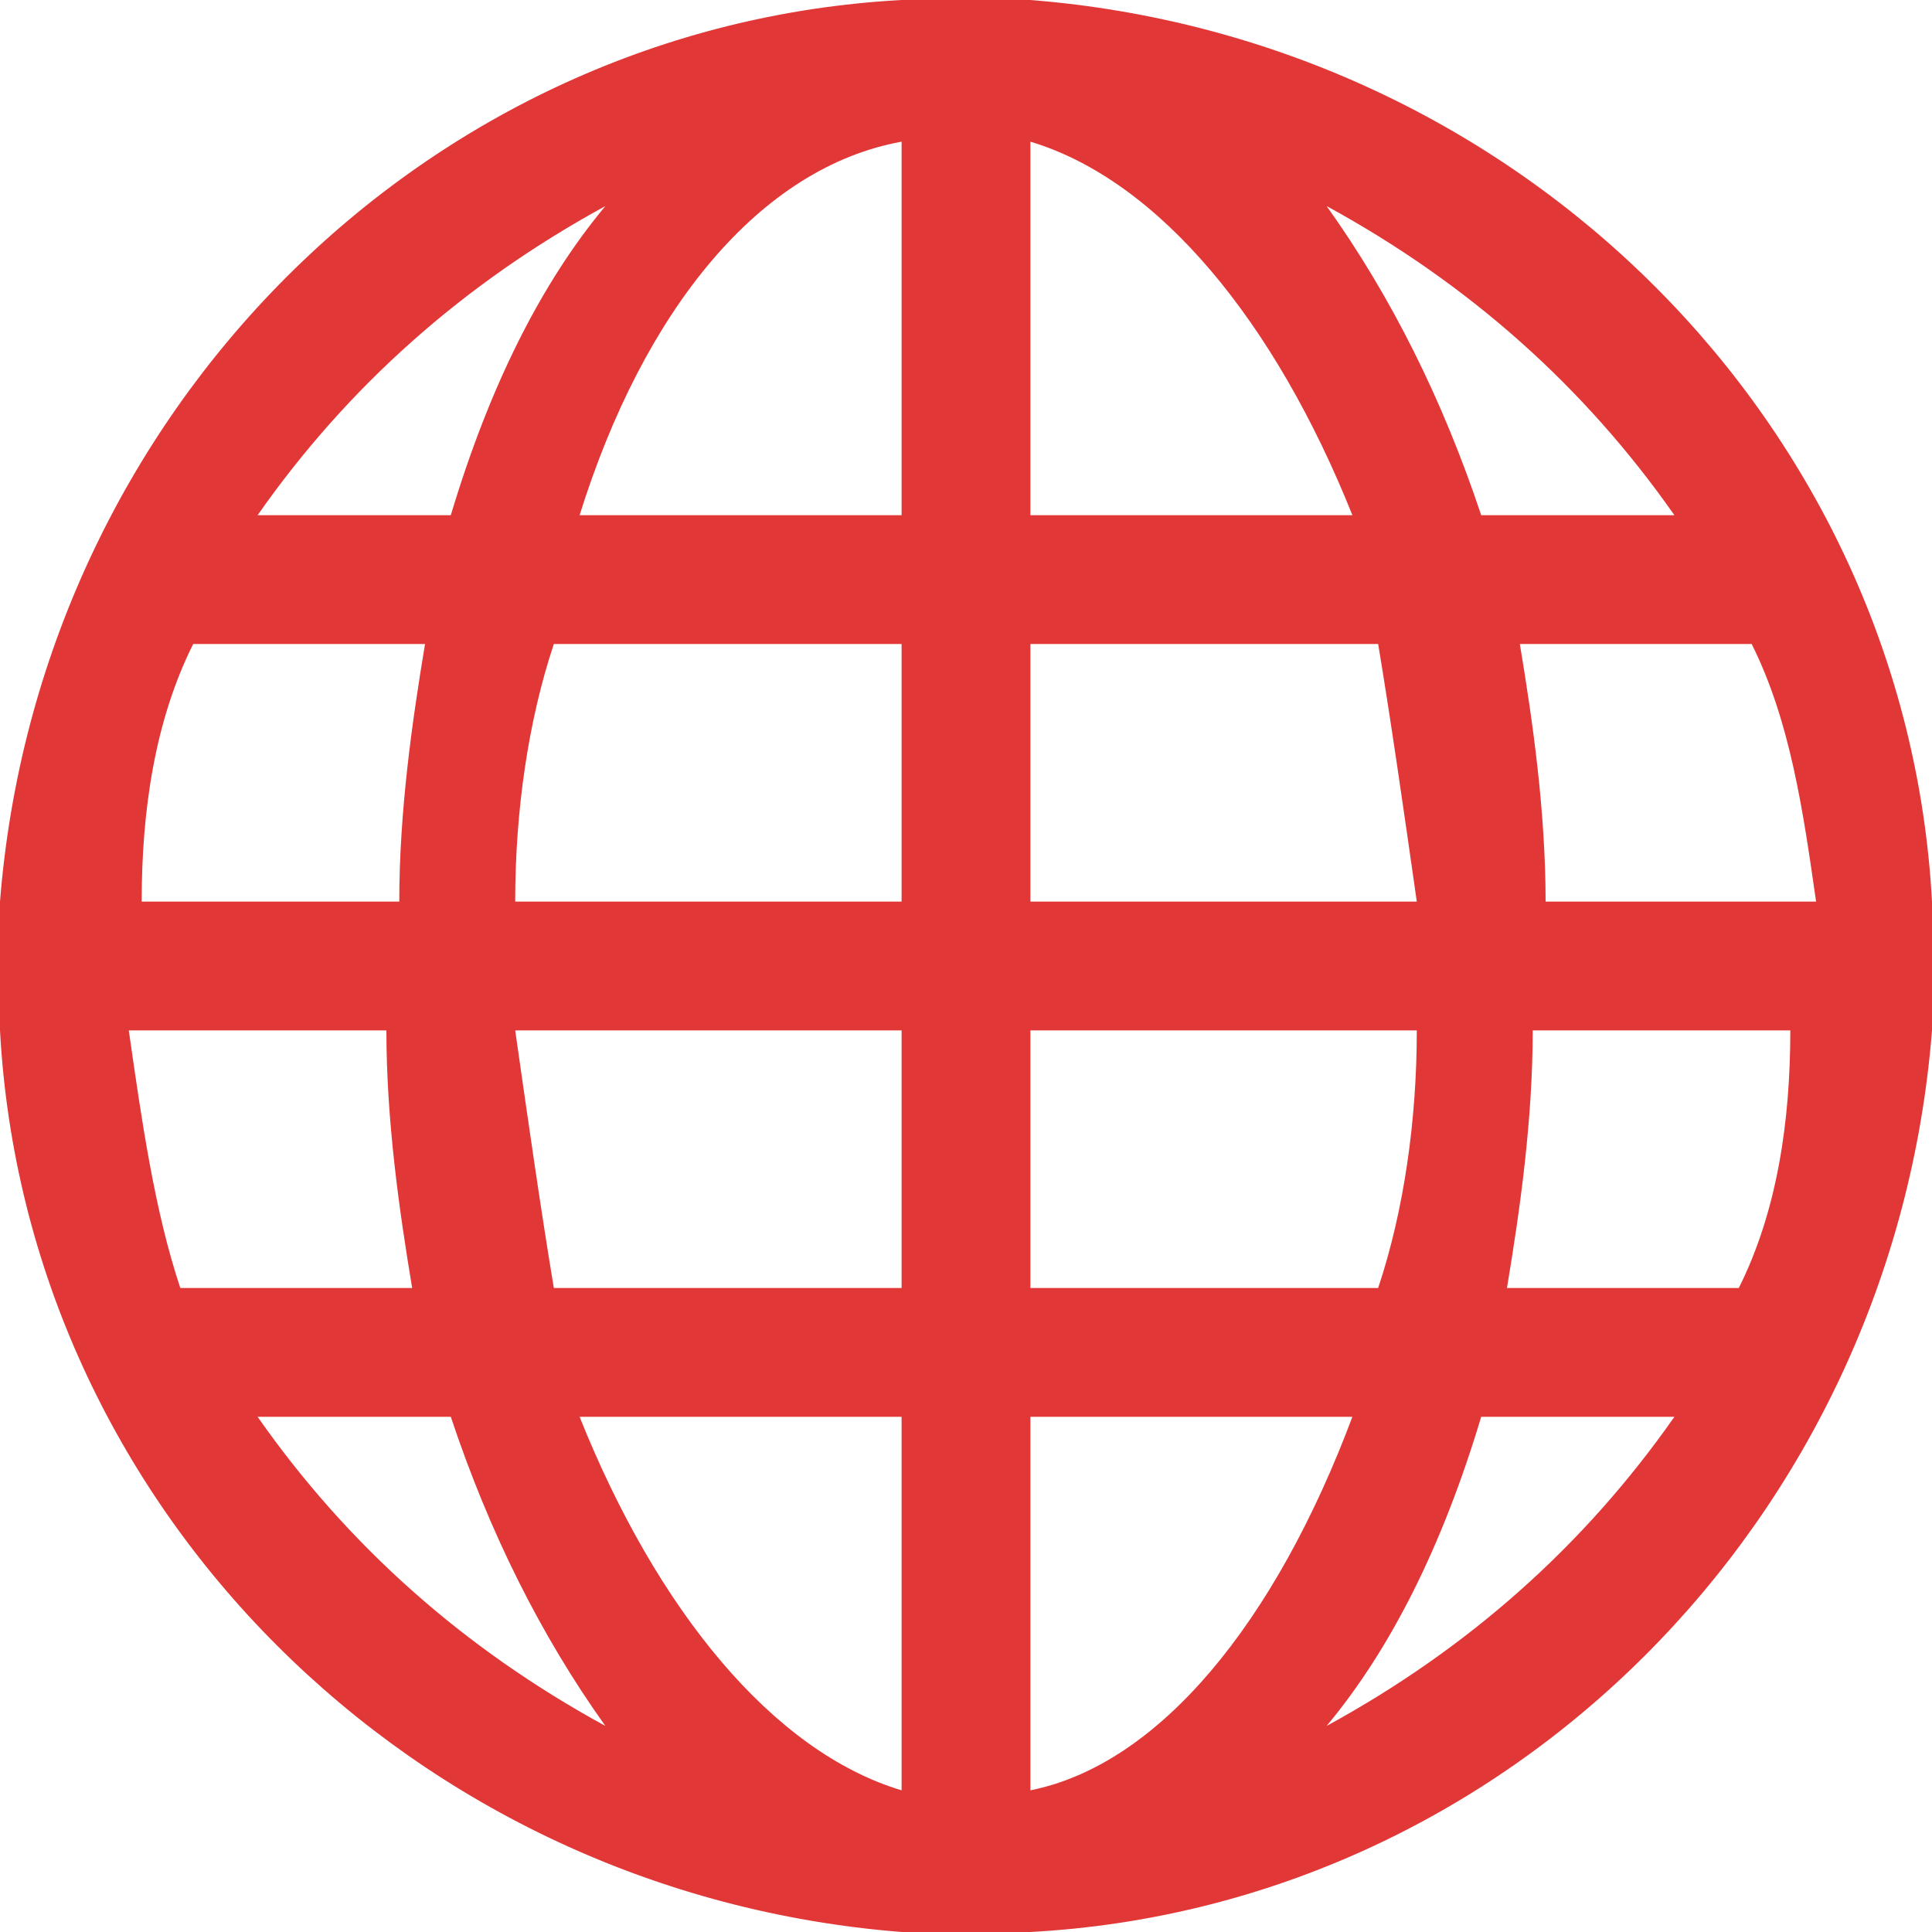 <?xml version="1.0" encoding="utf-8"?>
<!-- Generator: Adobe Illustrator 19.1.0, SVG Export Plug-In . SVG Version: 6.00 Build 0)  -->
<svg version="1.1" id="Capa_1" xmlns="http://www.w3.org/2000/svg" xmlns:xlink="http://www.w3.org/1999/xlink" x="0px" y="0px"
	 viewBox="-290 413.9 15 15" style="enable-background:new -290 413.9 15 15;" xml:space="preserve">
<style type="text/css">
	.st0{fill:#E23737;}
</style>
<g>
	<path class="st0" d="M-275,420.9c-0.2-3.7-3.2-6.7-7-7l0,0h-0.5h-0.5l0,0c-3.7,0.2-6.7,3.2-7,7l0,0v0.5v0.5l0,0
		c0.2,3.7,3.2,6.7,7,7l0,0h0.5h0.5l0,0c3.7-0.2,6.7-3.2,7-7l0,0v-0.5V420.9L-275,420.9z M-285.3,415.5c-0.5,0.6-0.9,1.4-1.2,2.4
		h-1.5C-287.3,416.9-286.4,416.1-285.3,415.5z M-288.5,418.9h1.8c-0.1,0.6-0.2,1.3-0.2,2h-2C-288.9,420.2-288.8,419.5-288.5,418.9z
		 M-289,421.9h2c0,0.7,0.1,1.4,0.2,2h-1.8C-288.8,423.3-288.9,422.6-289,421.9z M-288,424.9h1.5c0.3,0.9,0.7,1.7,1.2,2.4
		C-286.4,426.7-287.3,425.9-288,424.9z M-283,427.8c-1-0.3-1.9-1.4-2.5-2.9h2.5V427.8z M-283,423.9h-2.7c-0.1-0.6-0.2-1.3-0.3-2h3
		V423.9z M-283,420.9h-3c0-0.7,0.1-1.4,0.3-2h2.7V420.9z M-283,417.9h-2.5c0.5-1.6,1.4-2.7,2.5-2.9V417.9z M-277,417.9h-1.5
		c-0.3-0.9-0.7-1.7-1.2-2.4C-278.6,416.1-277.7,416.9-277,417.9z M-282,415c1,0.3,1.9,1.4,2.5,2.9h-2.5V415z M-282,418.9h2.7
		c0.1,0.6,0.2,1.3,0.3,2h-3V418.9z M-282,421.9h3c0,0.7-0.1,1.4-0.3,2h-2.7V421.9z M-282,427.8v-2.9h2.5
		C-280.1,426.5-281,427.6-282,427.8z M-279.7,427.3c0.5-0.6,0.9-1.4,1.2-2.4h1.5C-277.7,425.9-278.6,426.7-279.7,427.3z
		 M-276.5,423.9h-1.8c0.1-0.6,0.2-1.3,0.2-2h2C-276.1,422.6-276.2,423.3-276.5,423.9z M-278,420.9c0-0.7-0.1-1.4-0.2-2h1.8
		c0.3,0.6,0.4,1.3,0.5,2H-278z"/>
</g>
</svg>
